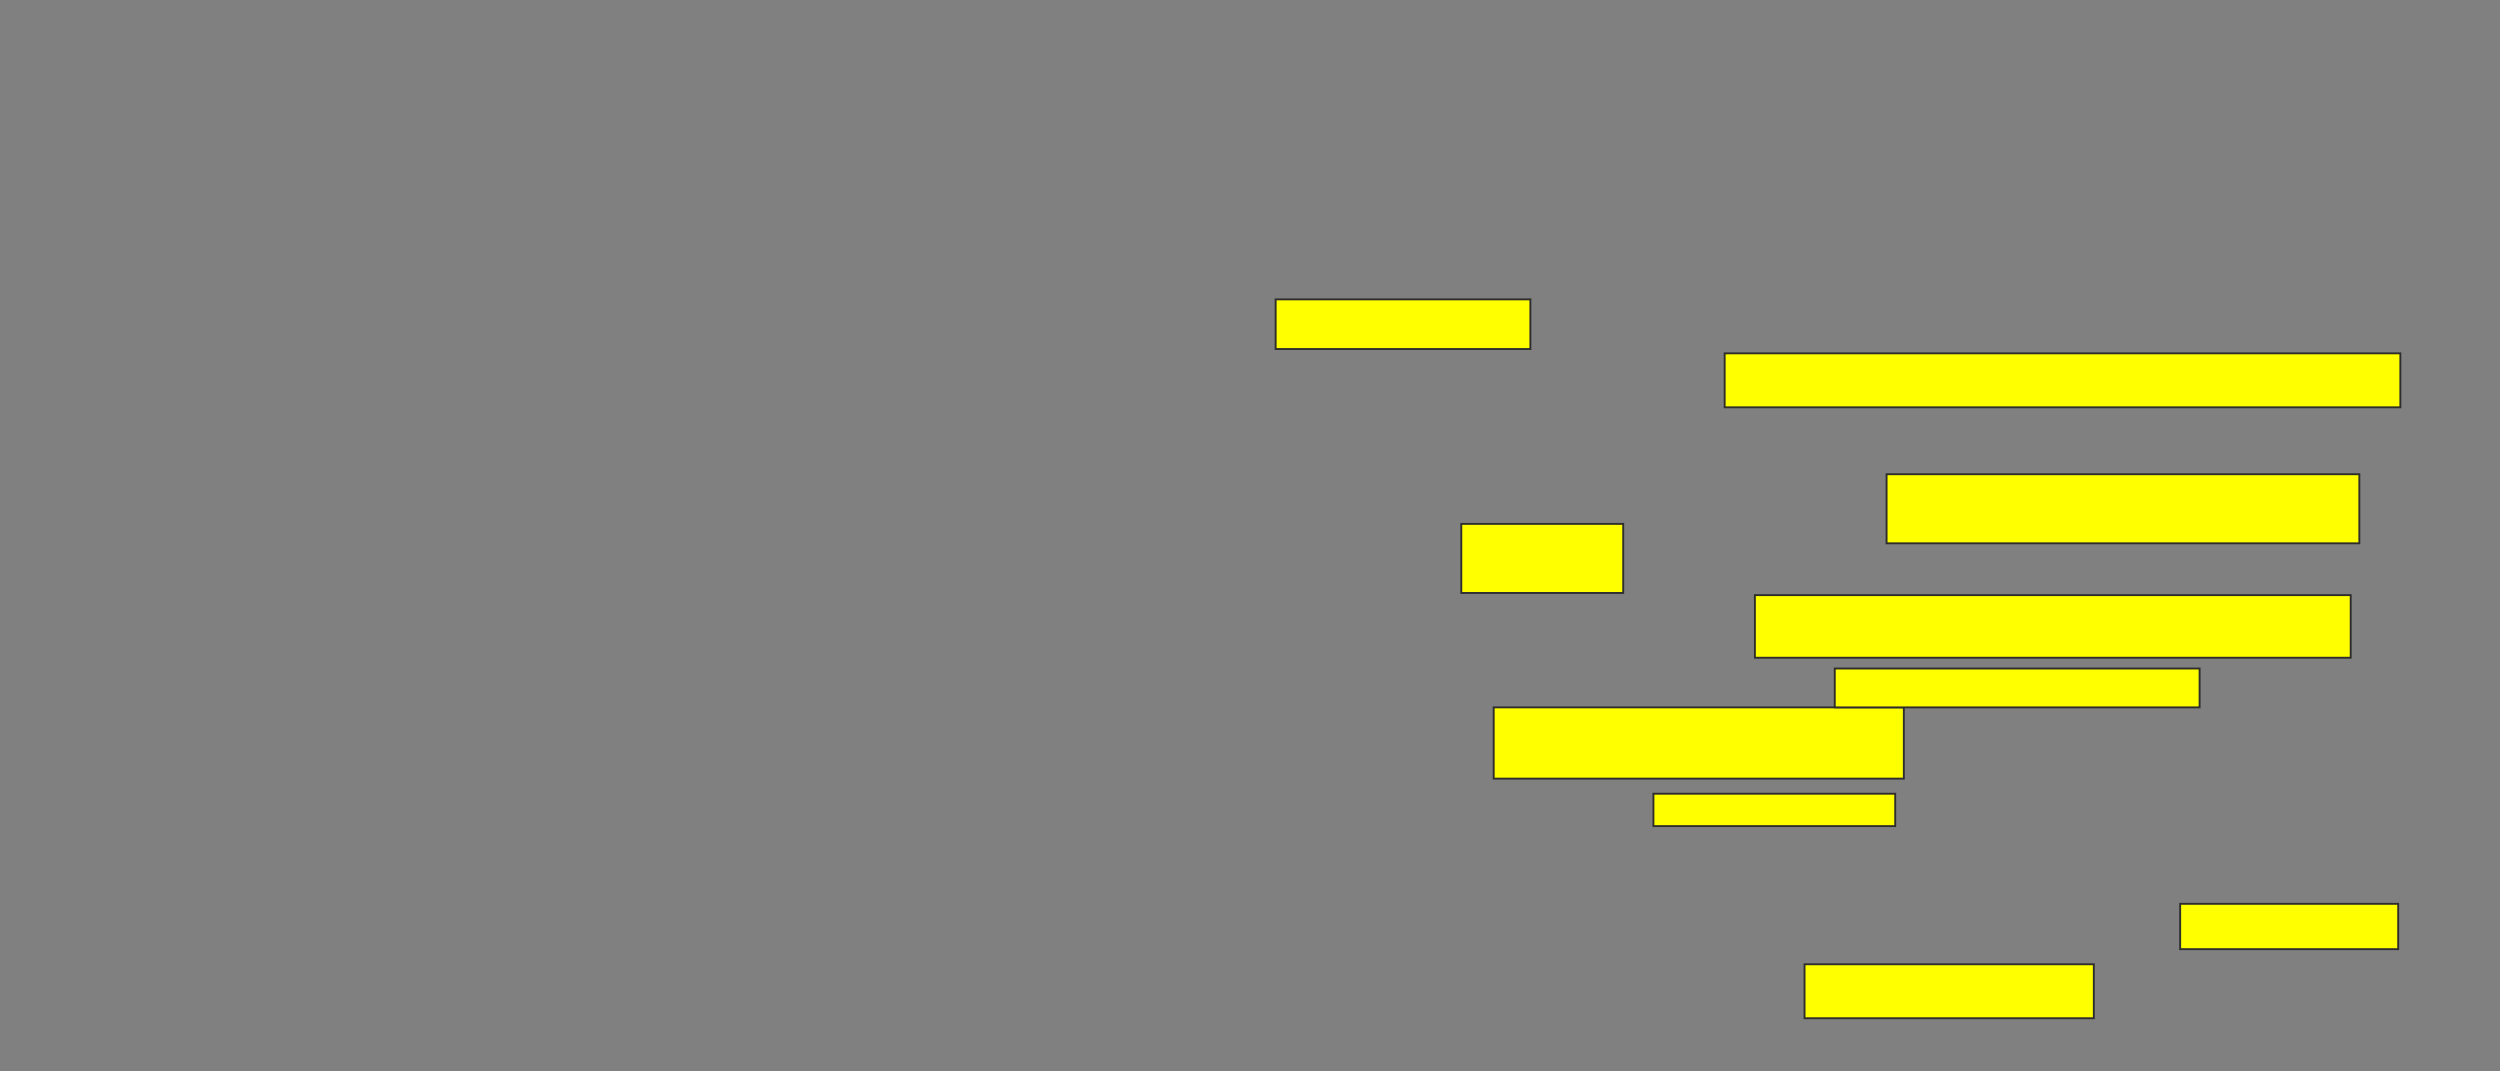 <svg xmlns="http://www.w3.org/2000/svg" width="1316" height="564">
 <rect width="100%" height="100%" fill="#808080" stroke="none"/>
 <!-- Created with Image Occlusion Enhanced -->
 <g>
  <title>Labels</title>
 </g>
 <g>
  <title>Masks</title>
  <rect id="c57574539f8944d08390223c3be9808b-oa-1" height="26.136" width="134.091" y="157.591" x="671.5" stroke="#2D2D2D" fill="#ffff00"/>
  <rect id="c57574539f8944d08390223c3be9808b-oa-2" height="28.409" width="355.682" y="186" x="907.864" stroke="#2D2D2D" fill="#ffff00"/>
  <rect id="c57574539f8944d08390223c3be9808b-oa-3" height="36.364" width="248.864" y="249.636" x="993.091" stroke="#2D2D2D" fill="#ffff00"/>
  <rect id="c57574539f8944d08390223c3be9808b-oa-4" height="36.364" width="85.227" y="275.773" x="769.227" stroke="#2D2D2D" fill="#ffff00"/>
  <rect id="c57574539f8944d08390223c3be9808b-oa-5" height="32.955" width="313.636" y="313.273" x="923.773" stroke="#2D2D2D" fill="#ffff00"/>
  <rect id="c57574539f8944d08390223c3be9808b-oa-6" height="37.5" width="215.909" y="372.364" x="786.273" stroke="#2D2D2D" fill="#ffff00"/>
  <rect id="c57574539f8944d08390223c3be9808b-oa-7" height="20.455" width="192.045" y="351.909" x="965.818" stroke="#2D2D2D" fill="#ffff00"/>
  <rect id="c57574539f8944d08390223c3be9808b-oa-8" height="17.045" width="127.273" y="417.818" x="870.364" stroke="#2D2D2D" fill="#ffff00"/>
  <rect id="c57574539f8944d08390223c3be9808b-oa-9" height="23.864" width="114.773" y="475.773" x="1147.636" stroke="#2D2D2D" fill="#ffff00"/>
  <rect id="c57574539f8944d08390223c3be9808b-oa-10" height="28.409" width="152.273" y="507.591" x="949.909" stroke="#2D2D2D" fill="#ffff00"/>
 </g>
</svg>
